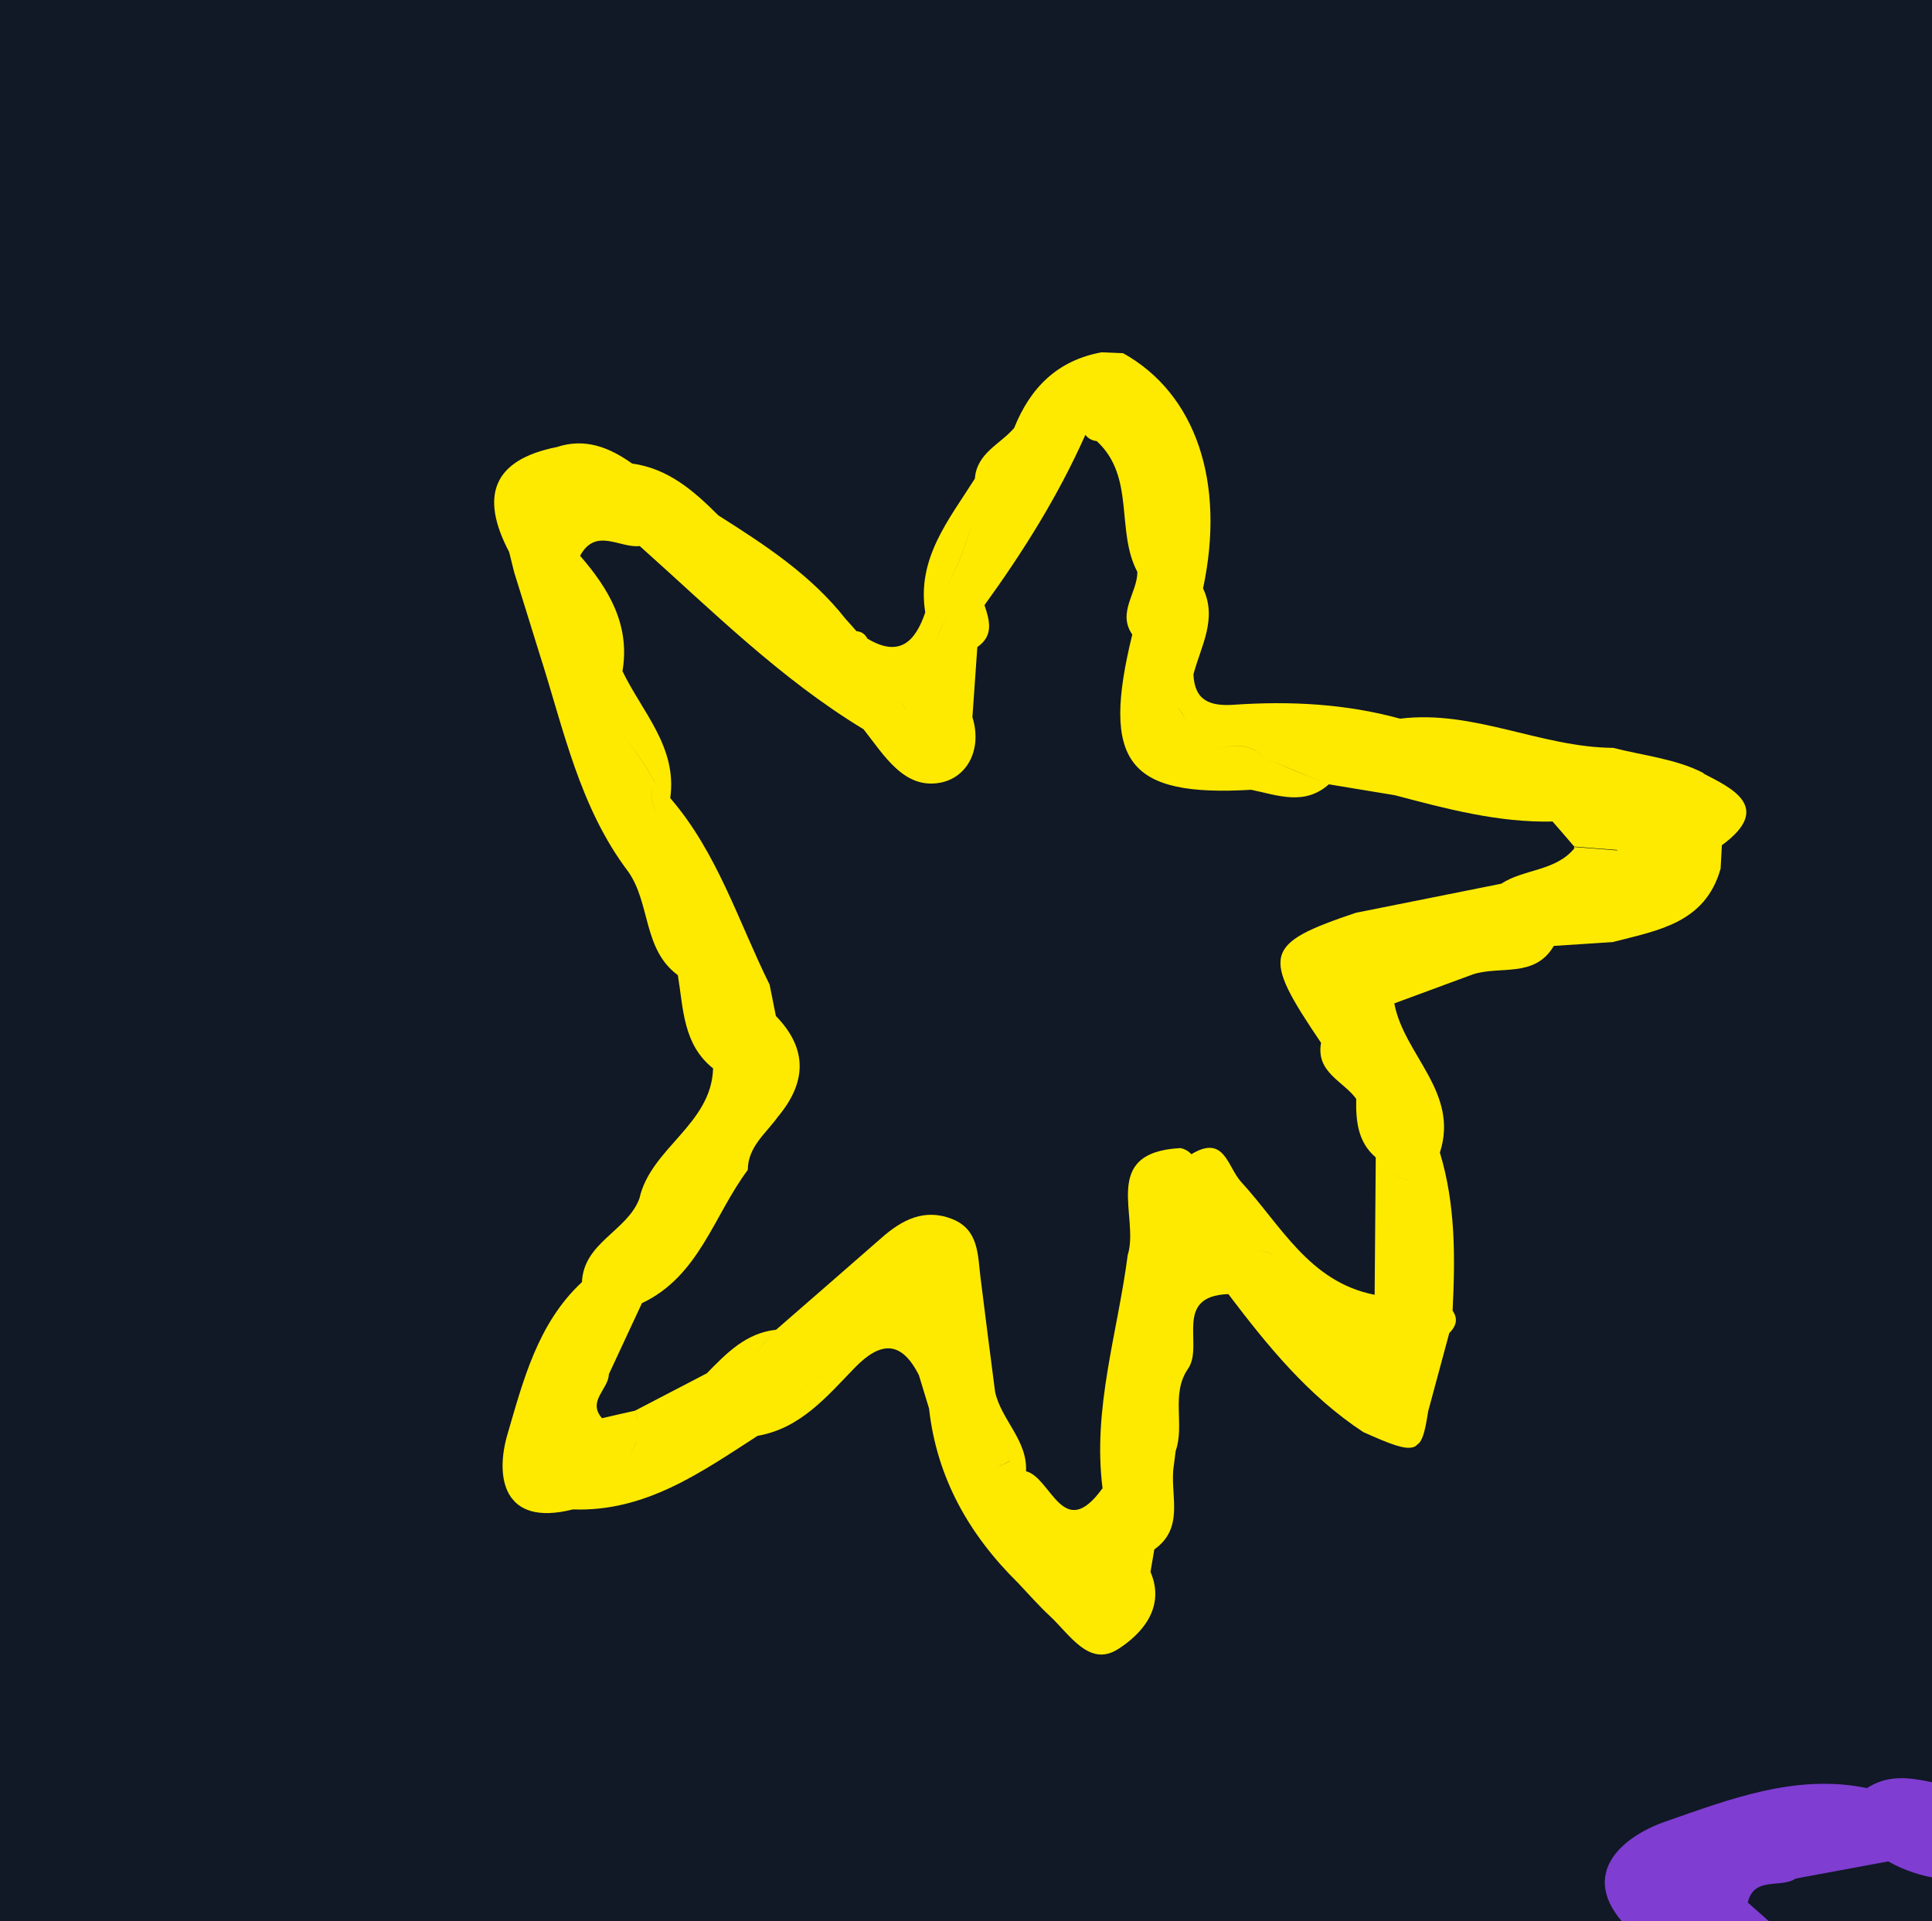 <svg width="181" height="180" viewBox="0 0 181 180" fill="none" xmlns="http://www.w3.org/2000/svg">
<rect width="181" height="180" fill="#969696"/>
<g clip-path="url(#clip0_89_3225)">
<rect width="1440" height="6213" transform="translate(-899 -4709)" fill="#111826"/>
<g clip-path="url(#clip1_89_3225)">
<path d="M294.744 237.084C294.278 233.674 292.429 230.446 291.164 227.156C286.487 220.503 285.566 211.871 279.926 205.72C277.743 199.755 274.369 194.476 270.368 189.597C268.692 187.565 268.12 185.742 270.505 183.894C273.568 182.74 277.145 182.497 279.006 179.167C290.233 174.305 296.377 165.789 295.341 156.488C294.897 155.814 294.471 155.144 294.028 154.47C290.417 150.948 286.133 150.235 281.384 151.388C278.978 151.179 276.645 149.594 274.178 151.093C268.716 151.398 263.048 150.957 258.677 155.28C255.319 156.29 252.819 155.857 252.501 151.676C252.768 151.171 252.754 150.692 252.468 150.202C252.614 149.595 252.755 149.006 252.883 148.395C254.659 142.352 254.398 136.169 254.063 129.987C254.703 126.164 255.102 122.356 253.188 118.709C253.187 115.576 252.497 112.717 249.783 110.729C244.383 105.643 240.228 106.921 237.053 113.216C236.545 113.809 236.036 114.402 235.528 114.995C233.577 117.551 231.645 120.112 229.699 122.652C224.409 129.741 218.261 136.278 215.53 145.006C214.071 149.11 209.36 151.409 209.293 156.285C206.596 158.975 203.281 161.26 203.048 165.602C197.77 169.121 191.702 165.066 186.298 167.346C182.521 168.347 178.662 165.096 174.907 167.533C168.235 166.155 161.986 168.599 156.048 170.66C151.468 172.257 147.25 176.25 153.482 181.535C157.974 188.346 165.22 190.85 172.283 193.658C172.578 193.418 172.892 193.181 173.192 192.923C174.284 192.8 175.381 192.659 176.457 192.532C178.679 194.658 181.317 195.583 184.051 196.182C181.3 195.579 178.679 194.658 176.457 192.532C175.364 192.655 174.267 192.796 173.192 192.923C172.896 193.164 172.583 193.4 172.283 193.658C175.781 197.116 180.415 197.437 184.871 198.119C188.954 198.749 190.425 200.567 188.372 204.473C187.574 205.51 186.776 206.547 185.978 207.583C180.124 212.816 177.022 219.495 175.798 227.136C175.469 228.816 175.067 230.498 174.846 232.186C174.457 235.189 172.681 239.162 176.258 240.605C178.998 241.719 183.112 242.374 185.46 238.538C186.226 238.171 186.996 237.788 187.762 237.421C191.602 238.762 193.593 235.574 196.245 233.991C196.894 233.652 197.531 233.291 198.18 232.952C201.232 232.07 203.05 228.767 206.525 228.719C209.725 228.679 212.162 222.556 215.991 227.54C213.809 234.513 211.873 241.526 212.155 248.923C213.458 255.429 213.863 255.727 218.281 253.505C221.137 252.447 223.975 251.386 226.831 250.329C227.871 250.505 228.716 250.267 229.107 249.17C234.15 245.942 239.041 242.513 242.762 237.687C249.581 235.545 249.37 227.999 253.461 223.775C256.047 225.53 258.629 227.302 261.215 229.057C263.824 230.946 264.903 235.016 269.136 234.637C270.541 236.348 271.925 238.071 273.33 239.782C277.316 243.118 281.069 247.041 287.105 244.876C287.84 244.41 288.596 243.931 289.331 243.466C296.276 245.77 295.154 240.425 294.701 237.11L294.744 237.084ZM279.435 207.16C279.063 208.408 278.708 209.661 277.57 210.433C278.708 209.661 279.08 208.413 279.435 207.16ZM267.452 195.807C268.012 198.213 268.573 200.62 269.116 203.022C268.555 200.616 267.995 198.209 267.452 195.807C267.911 193.352 266.558 192.038 265.092 190.808C266.575 192.042 267.929 193.356 267.452 195.807ZM266.44 184.643C266.27 185.354 265.986 185.927 265.627 186.354C265.986 185.927 266.252 185.35 266.44 184.643ZM290.425 153.974C288.625 152.92 286.377 153.426 284.385 153.096C286.395 153.431 288.642 152.924 290.425 153.974ZM260.576 155.844C263.772 155.436 266.936 154.93 269.846 153.721C266.932 154.947 263.772 155.436 260.576 155.844C260.487 156.061 260.416 156.282 260.332 156.482C260.42 156.265 260.492 156.044 260.576 155.844ZM256.155 158.231C257.432 157.95 258.705 157.687 259.982 157.406C260.815 157.679 261.584 157.991 262.19 158.521C261.601 157.995 260.819 157.662 259.982 157.406C258.705 157.687 257.428 157.968 256.155 158.231ZM251.736 153.49C250.142 154.867 246.787 155.329 248.934 158.61C248.788 159.143 248.621 159.689 248.458 160.218C248.621 159.689 248.771 159.139 248.934 158.61C246.804 155.333 250.142 154.867 251.736 153.49ZM234.641 125.741C235.879 124.937 236.459 123.354 237.268 122.045C236.459 123.354 235.883 124.92 234.641 125.741C232.069 126.994 230.557 128.868 229.484 130.975C230.561 128.85 232.086 126.998 234.641 125.741ZM176.568 192.449L176.615 192.405C176.615 192.405 176.59 192.435 176.568 192.449ZM179.468 187.993C180.658 188.15 181.853 188.29 183.026 188.442C181.831 188.303 180.641 188.146 179.468 187.993ZM176.55 230.963C176.715 234.026 176.6 237.187 180.25 238.94C176.604 237.169 176.719 234.008 176.55 230.963ZM185.333 217.782C185.646 218.004 186.003 218.199 186.429 218.411C187.562 216.282 187.285 213.302 190.106 212.163C187.285 213.302 187.562 216.282 186.424 218.428C185.999 218.217 185.629 218 185.329 217.8L185.333 217.782ZM183.885 237.996C184.181 236.912 184.499 235.816 184.795 234.732C184.494 235.833 184.181 236.912 183.885 237.996ZM221.486 227.023C222.184 227.63 222.472 228.34 222.514 229.083C222.454 228.336 222.184 227.63 221.486 227.023ZM237.847 233.945C237.685 235.464 237.884 236.703 238.987 237.223C237.884 236.703 237.681 235.481 237.847 233.945ZM242.247 237.234C242.247 237.234 242.492 237.439 242.662 237.571L242.247 237.234ZM245.713 220.765C246.059 221.233 246.491 221.575 246.939 221.847C246.491 221.575 246.077 221.237 245.713 220.765ZM252.643 223.212C252.757 223.349 252.896 223.456 253.04 223.545C252.896 223.456 252.761 223.332 252.643 223.212ZM282.017 234.202C281.177 232.81 280.354 231.422 279.514 230.03L279.412 230.152C278.949 230.554 278.489 230.792 278.04 230.904C278.51 230.779 278.97 230.541 279.412 230.152C276.076 229.921 274.272 226.887 271.407 225.762C267.352 221.951 263.297 218.14 259.242 214.329C250.383 207.92 249.276 208.333 245.066 219.639C242.011 221.07 243.015 224.151 242.23 226.51C240.212 227.896 238.377 229.436 238.136 232.127C233.911 235.074 229.699 238.042 225.475 240.989C222.379 234.164 225.74 227.858 227.102 221.404C227.593 219.121 230.414 216.755 226.393 215.023C226.509 214.537 226.44 214.062 226.236 213.611C220.543 206.457 217.307 214.387 212.997 215.774C205.222 219.923 196.618 222.555 189.978 228.698L189.909 228.681C182.411 228.609 187.624 223.297 186.554 220.567L186.447 220.633C189.493 218.778 189.615 214.978 191.809 212.552C194.966 209.625 198.123 206.697 201.293 203.791C203.199 202.031 205.618 200.502 204.851 197.35C204.053 194.099 201.524 192.797 198.52 192.096C193.419 190.893 188.309 189.652 183.212 188.432C180.947 185.874 177.812 185.416 174.702 184.929L166.584 180.786C166.328 181.165 166.05 181.483 165.768 181.745C165.198 182.287 164.575 182.669 163.933 182.9C163.291 183.132 162.609 183.225 161.895 183.219C162.592 183.221 163.274 183.127 163.933 182.9C164.575 182.669 165.194 182.304 165.768 181.745C166.054 181.466 166.332 181.148 166.584 180.786C165.633 179.936 164.699 179.089 163.743 178.256C164.341 175.76 166.822 176.958 168.222 176.011C171.118 175.476 174.013 174.942 176.892 174.403C183.097 177.886 189.63 175.253 196.009 175.406C198.147 173.902 200.524 174.691 202.833 174.694C207.835 175.085 211.018 173.044 211.948 167.934L214.408 165.316C214.914 163.201 215.42 161.087 215.931 158.955L214.408 165.316C218.151 158.332 223.093 151.929 225.02 144.034C225.125 143.29 225.23 142.545 225.335 141.801C223.893 141.62 223.009 143.168 222.125 144.716C223.009 143.168 223.876 141.616 225.335 141.801C226.464 139.762 227.124 137.465 227.849 135.201C227.124 137.465 226.477 139.784 225.335 141.801C225.23 142.545 225.125 143.29 225.02 144.034C230.168 141.364 231.068 135.843 233.531 131.375C238.302 129.054 240.175 124.756 241.341 119.96C245.003 119.517 244.603 123.104 246.124 124.788C244.936 135.571 243.129 146.335 243.944 157.25C242.908 160.814 241.051 164.895 244.063 167.779C246.285 169.905 249.857 169.459 252.157 166.436C254.408 165.069 256.647 163.681 258.899 162.315C261.043 163.084 262.144 161.699 263.21 160.231C270.656 160.291 278.076 159.85 285.398 158.36C285.239 158.871 285.308 159.346 285.564 159.81C284.832 165.701 278.562 167.388 276.232 172.071C274.308 173.443 271.189 172.843 270.159 175.693C256.425 181.146 254.964 185.873 263.695 196.722C264.921 199.489 265.666 202.654 269.263 203.479C270.371 205.741 271.466 207.983 272.574 210.245C274.693 215.865 276.804 221.52 280.455 226.407C280.164 227.62 279.878 228.816 279.57 230.025C280.41 231.417 281.233 232.805 282.073 234.197L282.017 234.202ZM288.344 242.992C286.077 241.588 283.768 240.21 284.129 237.859C283.768 240.21 286.073 241.605 288.344 242.992Z" fill="#7F3DD2"/>
</g>
<g clip-path="url(#clip2_89_3225)">
<path d="M159.602 72.437C157.063 71.106 153.98 70.801 151.137 70.07C144.364 70.027 138.064 66.482 131.166 67.335C126.065 65.934 120.854 65.672 115.611 66.029C113.422 66.184 111.909 65.692 111.808 63.181C112.505 60.545 114.069 58.001 112.709 55.131C114.835 45.165 112.027 36.883 105.217 33.092C104.546 33.067 103.885 33.032 103.214 33.008C99.08 33.756 96.526 36.316 95.014 40.095C93.71 41.626 91.507 42.444 91.332 44.841C88.9 48.694 85.862 52.326 86.683 57.379C85.746 60.145 84.244 61.631 81.254 59.828C81.041 59.403 80.709 59.18 80.239 59.137C79.897 58.746 79.566 58.365 79.213 57.984C75.972 53.858 71.651 51.048 67.296 48.288C65.012 46.007 62.621 43.897 59.223 43.433C57.097 41.92 54.824 41.007 52.164 41.887C46.105 43.093 44.965 46.529 47.701 51.724C47.857 52.356 48.014 52.987 48.17 53.619C48.962 56.177 49.766 58.725 50.548 61.272C52.802 68.286 54.265 75.614 58.867 81.684C60.946 84.656 60.229 88.963 63.504 91.365C64.026 94.494 63.974 97.847 66.807 100.103C66.644 105.384 60.962 107.541 59.898 112.308C58.752 115.354 54.682 116.401 54.52 120.125C50.362 123.986 49.001 129.406 47.53 134.429C46.4 138.308 47.071 143.098 53.667 141.424C60.457 141.668 65.657 137.963 70.975 134.529C70.954 134.211 70.945 133.885 70.915 133.557C71.36 132.756 71.794 131.944 72.227 131.153C74.743 130.673 76.645 129.33 78.373 127.765C76.634 129.34 74.743 130.673 72.227 131.153C71.783 131.954 71.348 132.765 70.915 133.557C70.936 133.874 70.945 134.2 70.975 134.529C75.01 133.826 77.468 130.838 80.083 128.145C82.483 125.679 84.427 125.559 86.085 128.839C86.403 129.882 86.72 130.924 87.038 131.966C87.759 138.465 90.791 143.796 95.383 148.319C96.364 149.354 97.31 150.439 98.349 151.404C100.198 153.12 102.035 156.244 104.742 154.514C106.821 153.194 109.253 150.72 107.786 147.274C107.907 146.577 108.019 145.869 108.141 145.173C110.906 143.216 109.705 140.324 109.913 137.761C109.996 137.156 110.059 136.55 110.143 135.946C111.019 133.449 109.656 130.621 111.304 128.24C112.822 126.05 109.846 121.438 115.077 121.249C118.752 126.098 122.575 130.8 127.729 134.182C132.771 136.442 133.17 136.311 133.796 132.241C134.459 129.793 135.111 127.354 135.774 124.906C136.395 124.286 136.642 123.598 136.087 122.802C136.334 117.822 136.371 112.848 134.895 107.991C136.736 102.331 131.516 98.828 130.627 94.011C133.067 93.105 135.517 92.21 137.957 91.304C140.499 90.447 143.781 91.681 145.569 88.626C147.408 88.5 149.246 88.394 151.086 88.267C155.274 87.176 159.749 86.524 161.196 81.384C161.235 80.661 161.276 79.916 161.315 79.193C166.234 75.595 162.066 73.774 159.599 72.479L159.602 72.437ZM131.905 68.364C132.573 69.22 133.251 70.066 133.225 71.211C133.251 70.066 132.584 69.21 131.905 68.364ZM118.414 71.008C120.318 71.79 122.221 72.573 124.113 73.365C122.21 72.583 120.306 71.8 118.414 71.008C116.971 69.51 115.426 69.793 113.883 70.193C115.437 69.784 116.982 69.5 118.414 71.008ZM110.352 66.3C110.752 66.759 111.004 67.229 111.12 67.679C111.004 67.229 110.741 66.769 110.352 66.3ZM101.137 35.212C99.552 35.924 98.809 37.693 97.623 38.885C98.82 37.683 99.563 35.914 101.137 35.212ZM87.983 56.364C89.251 53.999 90.436 51.608 91.022 49.049C90.445 51.619 89.251 53.999 87.983 56.364C88.088 56.529 88.203 56.684 88.298 56.838C88.194 56.673 88.078 56.517 87.983 56.364ZM87.467 60.516C87.893 59.514 88.329 58.523 88.756 57.521C89.343 57.088 89.927 56.718 90.579 56.562C89.938 56.708 89.334 57.077 88.756 57.521C88.329 58.523 87.903 59.525 87.467 60.516ZM82.115 61.223C82.279 62.97 80.971 65.469 84.234 65.597C84.526 65.954 84.815 66.331 85.095 66.698C84.815 66.331 84.514 65.963 84.234 65.597C80.982 65.459 82.279 62.97 82.115 61.223ZM55.032 59.412C55.085 58.184 54.291 57.025 53.794 55.845C54.291 57.025 55.075 58.173 55.032 59.412C54.639 61.763 55.179 63.693 56.09 65.439C55.17 63.682 54.65 61.753 55.032 59.412ZM72.225 131.037L72.218 130.984C72.218 130.984 72.226 131.016 72.225 131.037ZM70.603 126.917C71.285 126.186 71.957 125.442 72.627 124.72C71.956 125.463 71.274 126.195 70.603 126.917ZM98.342 149.658C100.5 151.026 102.588 152.631 105.541 151.002C102.579 152.62 100.49 151.014 98.342 149.658ZM93.645 137.332C93.947 137.226 94.251 137.079 94.601 136.892C93.704 135.095 91.549 133.843 92.139 131.379C91.549 133.843 93.704 135.095 94.611 136.903C94.261 137.09 93.935 137.236 93.654 137.343L93.645 137.332ZM106.657 148.08C106.065 147.356 105.475 146.61 104.883 145.886C105.484 146.622 106.065 147.356 106.657 148.08ZM117.381 117.272C118.13 117.092 118.751 117.239 119.275 117.57C118.74 117.249 118.13 117.092 117.381 117.272ZM129.982 109.517C130.934 110.361 131.87 110.825 132.756 110.328C131.87 110.825 130.944 110.372 129.982 109.517ZM134.339 108.122C134.339 108.122 134.596 108.055 134.768 108.004L134.339 108.122ZM124.842 97.813C125.326 97.805 125.767 97.677 126.168 97.504C125.767 97.677 125.338 97.795 124.842 97.813ZM129.85 94.295C129.998 94.284 130.138 94.241 130.267 94.187C130.138 94.241 129.988 94.273 129.85 94.295ZM151.497 79.679C150.147 79.576 148.808 79.463 147.458 79.36L147.491 79.489C147.54 79.997 147.479 80.424 147.339 80.783C147.481 80.403 147.542 79.976 147.491 79.489C145.723 81.64 142.793 81.398 140.646 82.798C136.101 83.707 131.557 84.617 127.012 85.526C118.384 88.439 118.13 89.39 123.765 97.708C123.26 100.472 125.835 101.28 127.056 102.952C127.021 104.991 127.179 106.979 128.888 108.443C128.846 112.733 128.824 117.024 128.782 121.313C122.657 120.116 120.003 114.789 116.283 110.747C114.972 109.311 114.729 106.254 111.611 108.145C111.338 107.831 110.983 107.649 110.578 107.569C102.975 107.975 106.79 114.001 105.649 117.595C104.707 124.874 102.335 131.982 103.294 139.454L103.249 139.493C99.578 144.545 98.492 138.442 96.124 137.848L96.117 137.953C96.331 134.99 93.811 133.071 93.226 130.412C92.766 126.856 92.305 123.3 91.865 119.745C91.592 117.601 91.724 115.222 89.215 114.219C86.624 113.189 84.519 114.276 82.592 115.975C79.312 118.854 76 121.721 72.71 124.589C69.88 124.89 68.055 126.796 66.222 128.669L59.489 132.175C59.623 132.531 59.705 132.874 59.746 133.192C59.838 133.84 59.796 134.448 59.643 134.995C59.489 135.542 59.223 136.05 58.874 136.531C59.212 136.059 59.478 135.552 59.643 134.995C59.796 134.448 59.848 133.851 59.746 133.192C59.695 132.862 59.613 132.52 59.489 132.175C58.453 132.409 57.427 132.634 56.4 132.879C54.996 131.268 57.008 130.164 57.041 128.757C58.078 126.534 59.115 124.311 60.14 122.098C65.501 119.572 66.871 113.869 70.057 109.615C70.07 107.438 71.753 106.207 72.871 104.642C75.553 101.438 75.706 98.292 72.689 95.192L72.102 92.258C70.912 90.894 69.722 89.529 68.523 88.152L72.102 92.258C69.173 86.345 67.217 79.899 62.792 74.777C62.338 74.347 61.884 73.916 61.429 73.485C60.611 74.376 61.233 75.723 61.856 77.07C61.233 75.723 60.599 74.385 61.429 73.485C60.592 71.734 59.353 70.176 58.168 68.59C59.353 70.176 60.613 71.735 61.429 73.485C61.884 73.916 62.338 74.347 62.792 74.777C63.468 69.995 60.159 66.717 58.318 62.888C59.048 58.529 57.037 55.183 54.347 52.074C55.816 49.376 58.056 51.381 59.934 51.162C66.674 57.178 73.103 63.605 80.901 68.326C82.818 70.75 84.689 73.982 88.101 73.332C90.617 72.852 92.04 70.213 91.1 67.193C91.261 65.005 91.401 62.816 91.562 60.628C93.12 59.545 92.712 58.129 92.232 56.697C95.87 51.674 99.156 46.428 101.683 40.741C101.953 41.096 102.309 41.278 102.747 41.329C106.389 44.672 104.505 49.74 106.555 53.584C106.557 55.551 104.642 57.377 106.078 59.453C103.142 71.404 105.642 74.679 117.22 73.998C119.689 74.504 122.197 75.528 124.494 73.486C126.564 73.828 128.613 74.168 130.684 74.509C135.52 75.787 140.375 77.087 145.454 76.972C146.137 77.755 146.81 78.527 147.481 79.32C148.832 79.423 150.171 79.535 151.521 79.638L151.497 79.679ZM160.517 79.633C158.469 80.493 156.419 81.394 154.999 80.013C156.419 81.394 158.479 80.504 160.517 79.633Z" fill="#FEEA00"/>
</g>
</g>
<defs>
<clipPath id="clip0_89_3225">
<rect width="1440" height="6213" fill="white" transform="translate(-899 -4709)"/>
</clipPath>
<clipPath id="clip1_89_3225">
<rect width="156" height="150" fill="white" transform="translate(170.921 90) rotate(13.462)"/>
</clipPath>
<clipPath id="clip2_89_3225">
<rect width="129.922" height="124.925" fill="white" transform="translate(0 85.368) rotate(-41.077)"/>
</clipPath>
</defs>
</svg>
